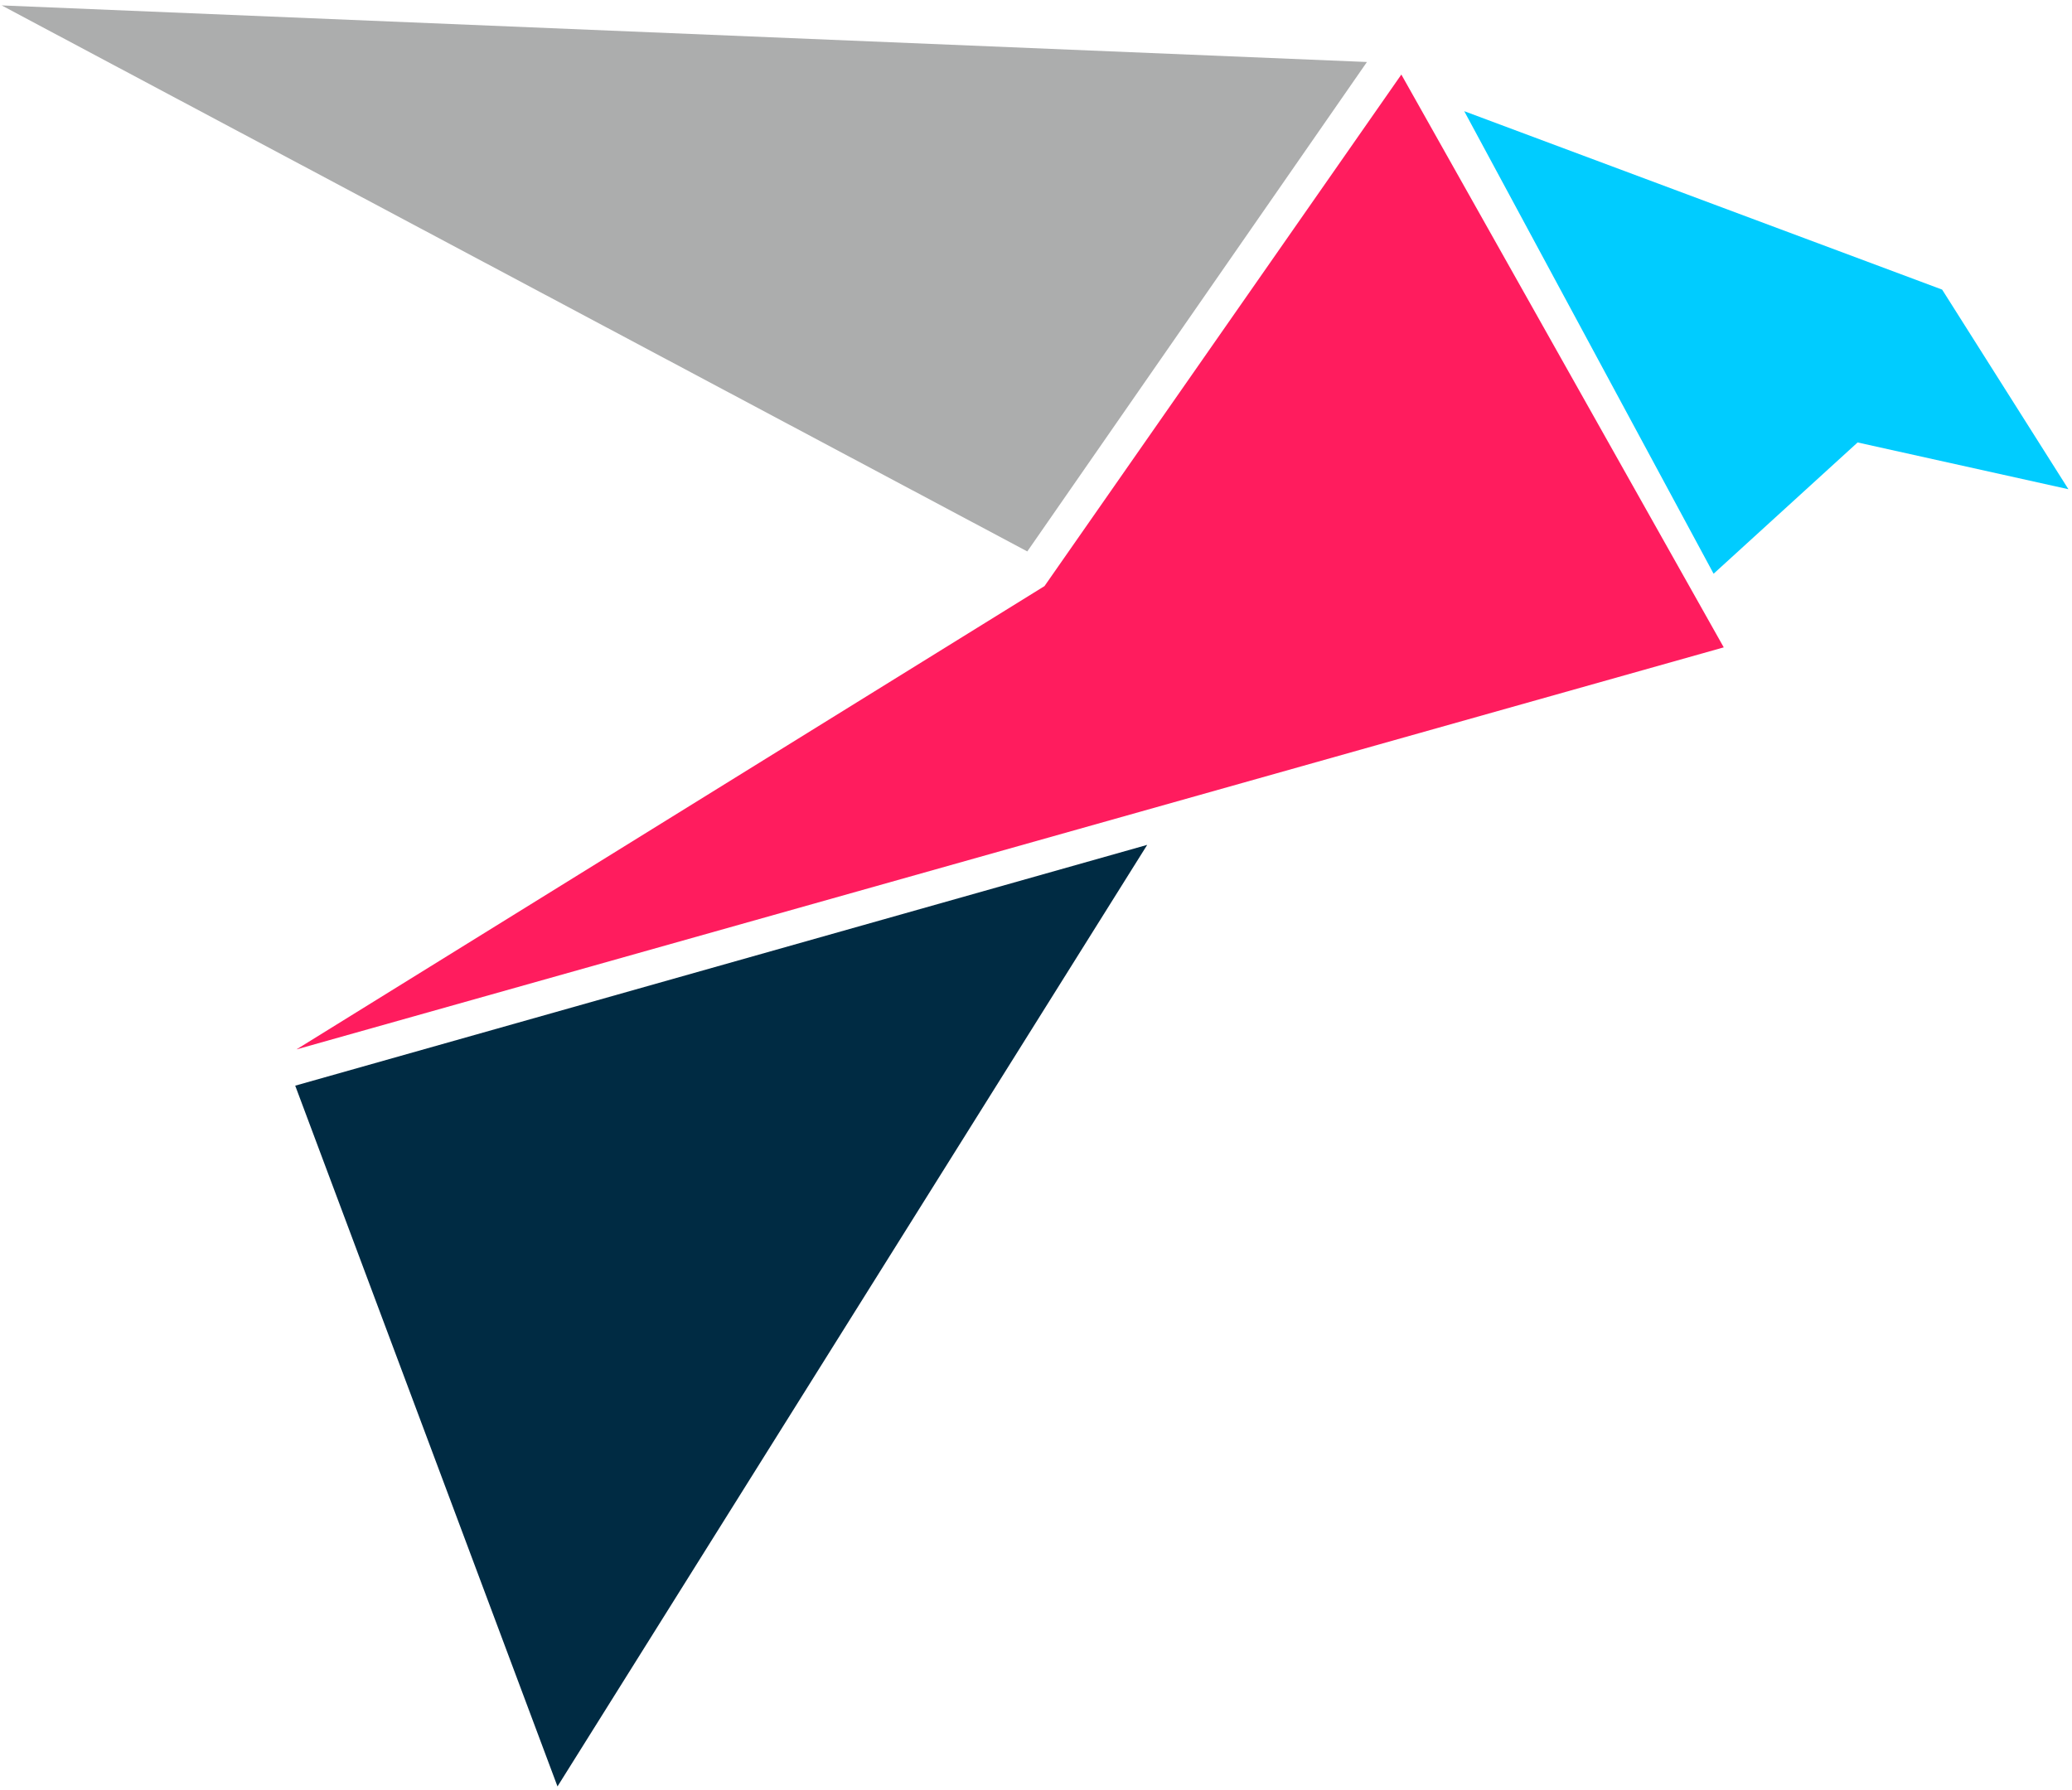<?xml version="1.0" encoding="UTF-8" standalone="no"?>
<svg width="287px" height="248px" viewBox="0 0 287 248" version="1.1" xmlns="http://www.w3.org/2000/svg" xmlns:xlink="http://www.w3.org/1999/xlink">
    <g id="Page-1" stroke="none" stroke-width="1" fill="none" fill-rule="evenodd">
        <g id="bird-one">
            <g id="Page-1">
                <g id="bird-one">
                    <path d="M0.23,0.75 L189.34,8.588 L142.295,76.389 L0.23,0.75 L0.23,0.75 Z" id="wing" fill="#ACADAD"></path>
                    <path d="M238.763,89.679 L41.062,145.374 L144.676,81.193 L194.105,10.327 L238.763,89.679 L238.763,89.679 Z" id="body" fill="#FF1C5E"></path>
                    <path d="M202.816,15.402 L269.013,40.119 L286.505,67.772 L257.303,61.293 L237.357,79.479 L202.816,15.402 L202.816,15.402 Z" id="head" fill="#00CCFF"></path>
                    <path d="M40.892,150.397 L158.902,117.041 L77.22,247.473 L40.892,150.397 L40.892,150.397 Z" id="path-1"></path>
                    <path d="M40.892,150.397 L158.902,117.041 L77.22,247.473 L40.892,150.397 L40.892,150.397 Z" id="path-1" fill="#002B43"></path>
                </g>
            </g>
        </g>
    </g>
</svg>